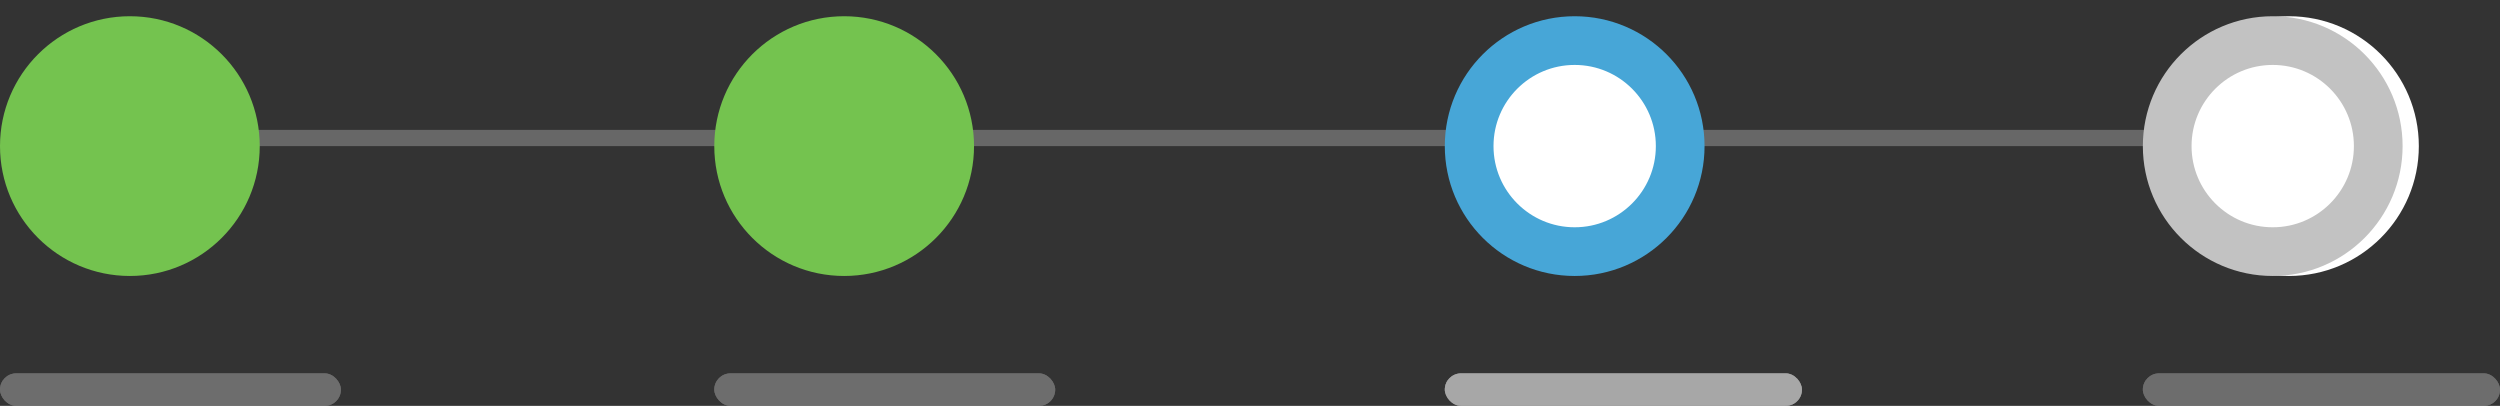<svg width="154" height="25" viewBox="0 0 154 25" fill="none" xmlns="http://www.w3.org/2000/svg">
<rect x="0" y="0" width="154" height="25" fill="#333333" stroke="none"/>
<line x1="11" y1="8.5" x2="144" y2="8.5" stroke="#676767"/>
<circle cx="141" cy="9" r="8" fill="white"/>
<circle cx="8" cy="9" r="8" fill="#74C34F"/>
<circle cx="52" cy="9" r="8" fill="#74C34F"/>
<circle cx="97" cy="9" r="6.5" fill="white" stroke="#47A6D7" stroke-width="3"/>
<circle cx="140" cy="9" r="6.5" fill="white" stroke="#C2C2C2" stroke-width="3"/>
<g opacity="0.5">
<rect y="23" width="21" height="2" rx="1" fill="#A7A7A7" fill-opacity="0.25"/>
<rect y="23" width="21" height="2" rx="1" fill="#A7A7A7" fill-opacity="0.25"/>
<rect y="23" width="21" height="2" rx="1" fill="#A7A7A7" fill-opacity="0.25"/>
<rect y="23" width="21" height="2" rx="1" fill="#A7A7A7" fill-opacity="0.25"/>
<rect y="23" width="21" height="2" rx="1" fill="#A7A7A7" fill-opacity="0.25"/>
<rect y="23" width="21" height="2" rx="1" fill="#A7A7A7"/>
</g>
<g opacity="0.5">
<rect x="44" y="23" width="21" height="2" rx="1" fill="#A7A7A7" fill-opacity="0.25"/>
<rect x="44" y="23" width="21" height="2" rx="1" fill="#A7A7A7" fill-opacity="0.25"/>
<rect x="44" y="23" width="21" height="2" rx="1" fill="#A7A7A7" fill-opacity="0.25"/>
<rect x="44" y="23" width="21" height="2" rx="1" fill="#A7A7A7" fill-opacity="0.25"/>
<rect x="44" y="23" width="21" height="2" rx="1" fill="#A7A7A7" fill-opacity="0.25"/>
<rect x="44" y="23" width="21" height="2" rx="1" fill="#A7A7A7"/>
</g>
<rect x="89" y="23" width="22" height="2" rx="1" fill="#A7A7A7" fill-opacity="0.25"/>
<rect x="89" y="23" width="22" height="2" rx="1" fill="#A7A7A7" fill-opacity="0.25"/>
<rect x="89" y="23" width="22" height="2" rx="1" fill="#A7A7A7" fill-opacity="0.25"/>
<rect x="89" y="23" width="22" height="2" rx="1" fill="#A7A7A7" fill-opacity="0.25"/>
<rect x="89" y="23" width="22" height="2" rx="1" fill="#A7A7A7" fill-opacity="0.25"/>
<rect x="89" y="23" width="22" height="2" rx="1" fill="#A7A7A7"/>
<g opacity="0.5">
<rect x="132" y="23" width="22" height="2" rx="1" fill="#A7A7A7" fill-opacity="0.25"/>
<rect x="132" y="23" width="22" height="2" rx="1" fill="#A7A7A7" fill-opacity="0.25"/>
<rect x="132" y="23" width="22" height="2" rx="1" fill="#A7A7A7" fill-opacity="0.25"/>
<rect x="132" y="23" width="22" height="2" rx="1" fill="#A7A7A7" fill-opacity="0.25"/>
<rect x="132" y="23" width="22" height="2" rx="1" fill="#A7A7A7" fill-opacity="0.25"/>
<rect x="132" y="23" width="22" height="2" rx="1" fill="#A7A7A7"/>
</g>
</svg>
